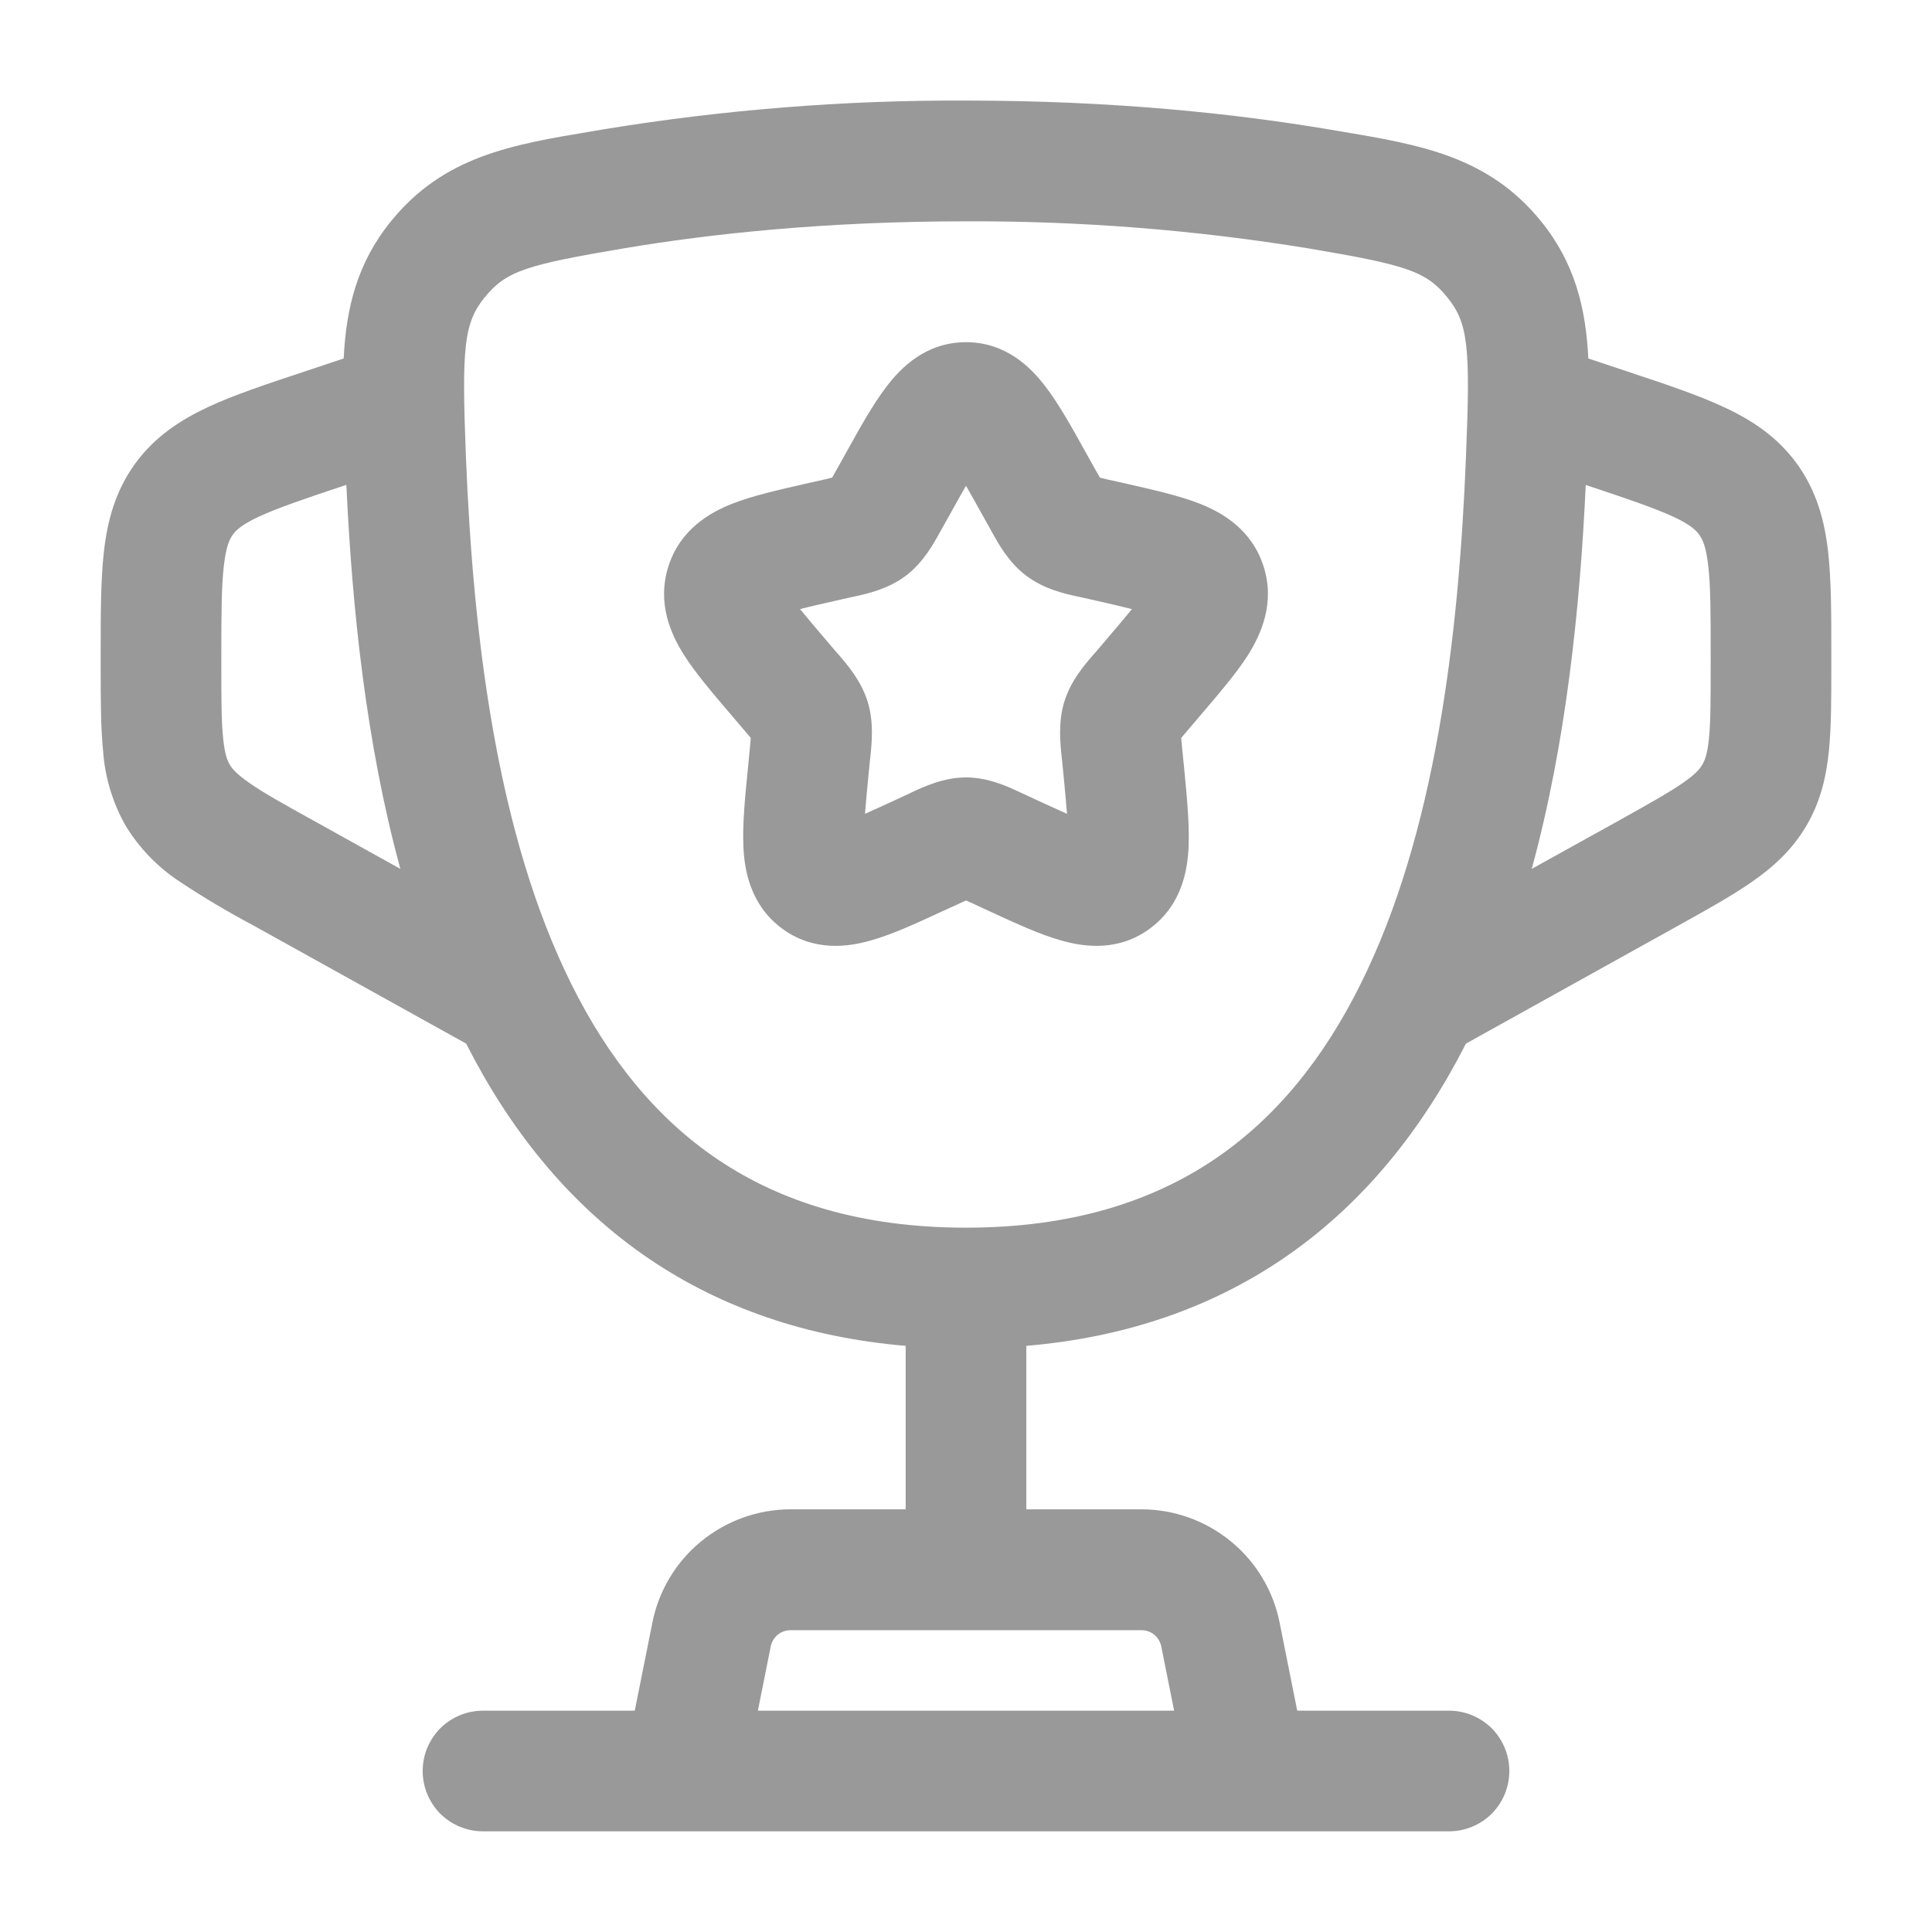 <svg width="18" height="18" viewBox="0 0 18 18" fill="none" xmlns="http://www.w3.org/2000/svg">
<g clip-path="url(#clip0_325_793)">
<path fill-rule="evenodd" clip-rule="evenodd" d="M8.261 3.6C8.389 3.431 8.623 3.188 9 3.188C9.377 3.188 9.611 3.431 9.739 3.6C9.863 3.76 9.987 3.983 10.114 4.212L10.205 4.375L10.248 4.45L10.322 4.468L10.501 4.508C10.746 4.564 10.991 4.619 11.178 4.693C11.385 4.774 11.665 4.933 11.774 5.282C11.881 5.623 11.746 5.912 11.63 6.099C11.521 6.271 11.356 6.463 11.187 6.661L11.067 6.802L11.005 6.875C11.007 6.902 11.011 6.933 11.014 6.976L11.033 7.163C11.058 7.426 11.083 7.681 11.074 7.886C11.065 8.1 11.014 8.424 10.723 8.644C10.423 8.872 10.093 8.822 9.883 8.761C9.689 8.707 9.46 8.601 9.23 8.495L9.064 8.418L9 8.389L8.936 8.419L8.769 8.495C8.54 8.601 8.311 8.707 8.117 8.761C7.907 8.822 7.577 8.872 7.277 8.644C6.987 8.424 6.935 8.1 6.926 7.886C6.917 7.681 6.941 7.426 6.968 7.162L6.986 6.975L6.995 6.875L6.933 6.802L6.813 6.661C6.644 6.463 6.479 6.271 6.37 6.098C6.253 5.912 6.119 5.623 6.226 5.281C6.334 4.934 6.615 4.774 6.822 4.693C7.01 4.619 7.254 4.564 7.499 4.508L7.678 4.468L7.753 4.45L7.795 4.375L7.886 4.212C8.013 3.983 8.137 3.76 8.261 3.6ZM9 4.526C8.957 4.601 8.907 4.689 8.851 4.791L8.777 4.923L8.76 4.953C8.701 5.061 8.604 5.239 8.441 5.363C8.275 5.489 8.075 5.533 7.959 5.558L7.926 5.565L7.784 5.597C7.652 5.627 7.544 5.651 7.454 5.675C7.513 5.747 7.59 5.839 7.691 5.957L7.788 6.071L7.811 6.096C7.891 6.19 8.022 6.34 8.083 6.535C8.143 6.727 8.122 6.925 8.109 7.049L8.105 7.085L8.09 7.237C8.079 7.352 8.068 7.467 8.059 7.582C8.137 7.547 8.226 7.507 8.332 7.458L8.466 7.396L8.496 7.381C8.604 7.331 8.791 7.243 9 7.243C9.209 7.243 9.396 7.331 9.504 7.382L9.534 7.396L9.668 7.458C9.773 7.506 9.864 7.548 9.941 7.582C9.932 7.467 9.921 7.352 9.91 7.237L9.895 7.085L9.891 7.049C9.878 6.924 9.857 6.727 9.917 6.535C9.977 6.34 10.108 6.19 10.19 6.096L10.212 6.071L10.309 5.957C10.41 5.839 10.487 5.747 10.546 5.675C10.456 5.652 10.348 5.627 10.216 5.597L10.074 5.565L10.041 5.558C9.925 5.533 9.725 5.489 9.559 5.362C9.396 5.239 9.299 5.061 9.24 4.954L9.223 4.923L9.149 4.791C9.093 4.689 9.043 4.601 9 4.526Z" fill="#999999"/>
<path fill-rule="evenodd" clip-rule="evenodd" d="M5.623 1.205C6.74 1.022 7.869 0.932 9 0.937C10.371 0.937 11.504 1.058 12.377 1.205L12.478 1.222C13.235 1.349 13.865 1.455 14.357 2.061C14.673 2.45 14.775 2.871 14.798 3.34L15.167 3.463C15.514 3.578 15.82 3.68 16.061 3.793C16.322 3.914 16.561 4.07 16.744 4.324C16.927 4.579 17 4.855 17.032 5.14C17.062 5.405 17.062 5.725 17.062 6.093V6.201C17.062 6.502 17.062 6.769 17.04 6.991C17.016 7.232 16.963 7.467 16.83 7.693C16.696 7.921 16.517 8.081 16.318 8.219C16.134 8.347 15.902 8.476 15.637 8.623L13.658 9.723C13.252 10.519 12.697 11.228 11.932 11.741C11.276 12.181 10.491 12.46 9.562 12.539V14.062H10.635C10.938 14.062 11.232 14.168 11.467 14.36C11.702 14.552 11.863 14.82 11.922 15.118L12.086 15.938H13.5C13.649 15.938 13.792 15.997 13.898 16.102C14.003 16.208 14.062 16.351 14.062 16.5C14.062 16.649 14.003 16.792 13.898 16.898C13.792 17.003 13.649 17.062 13.5 17.062H4.5C4.351 17.062 4.208 17.003 4.102 16.898C3.997 16.792 3.938 16.649 3.938 16.5C3.938 16.351 3.997 16.208 4.102 16.102C4.208 15.997 4.351 15.938 4.5 15.938H5.914L6.078 15.118C6.137 14.82 6.298 14.552 6.533 14.36C6.768 14.168 7.062 14.062 7.365 14.062H8.438V12.539C7.509 12.46 6.724 12.181 6.067 11.741C5.303 11.228 4.747 10.519 4.343 9.723L2.362 8.623C2.129 8.499 1.902 8.365 1.682 8.219C1.475 8.085 1.3 7.905 1.171 7.694C1.049 7.479 0.977 7.239 0.96 6.991C0.938 6.769 0.938 6.502 0.938 6.201V6.092C0.938 5.726 0.938 5.405 0.968 5.14C1 4.855 1.073 4.578 1.256 4.324C1.439 4.07 1.679 3.914 1.939 3.792C2.181 3.679 2.486 3.578 2.833 3.463L3.202 3.34C3.225 2.87 3.327 2.45 3.643 2.061C4.136 1.454 4.765 1.348 5.523 1.222L5.623 1.205ZM7.061 15.938H10.939L10.819 15.338C10.81 15.296 10.787 15.258 10.754 15.23C10.72 15.203 10.678 15.188 10.635 15.188H7.365C7.322 15.188 7.28 15.203 7.246 15.23C7.213 15.258 7.19 15.296 7.181 15.338L7.061 15.938ZM3.227 4.517L3.216 4.521C2.833 4.648 2.591 4.731 2.413 4.813C2.251 4.888 2.198 4.941 2.169 4.982C2.14 5.023 2.106 5.089 2.086 5.268C2.063 5.461 2.062 5.718 2.062 6.121V6.176C2.062 6.51 2.062 6.719 2.079 6.88C2.094 7.027 2.118 7.086 2.14 7.123C2.162 7.161 2.202 7.21 2.324 7.295C2.455 7.387 2.639 7.489 2.931 7.651L3.73 8.095C3.409 6.918 3.28 5.658 3.227 4.518M14.271 8.095C14.592 6.918 14.721 5.658 14.774 4.518L14.785 4.522C15.167 4.649 15.41 4.732 15.587 4.813C15.75 4.888 15.803 4.942 15.832 4.983C15.861 5.024 15.895 5.09 15.915 5.269C15.938 5.462 15.938 5.719 15.938 6.122V6.177C15.938 6.511 15.938 6.72 15.922 6.88C15.907 7.027 15.883 7.087 15.86 7.124C15.838 7.162 15.799 7.211 15.677 7.296C15.544 7.387 15.362 7.489 15.07 7.652L14.271 8.095ZM9 2.062C7.695 2.062 6.625 2.177 5.811 2.314C4.906 2.467 4.716 2.524 4.516 2.77C4.32 3.012 4.301 3.241 4.341 4.258C4.409 5.951 4.632 7.78 5.324 9.17C5.665 9.856 6.112 10.417 6.694 10.807C7.272 11.194 8.018 11.438 9 11.438C9.982 11.438 10.728 11.194 11.306 10.807C11.888 10.417 12.335 9.856 12.676 9.169C13.368 7.78 13.591 5.952 13.658 4.257C13.7 3.241 13.681 3.012 13.484 2.77C13.285 2.524 13.094 2.467 12.189 2.314C11.135 2.142 10.068 2.058 9 2.062Z" fill="#999999"/>
</g>
<defs>
<clipPath id="clip0_325_793">
<rect width="18" height="18" fill="white"/>
</clipPath>
</defs>
</svg>
